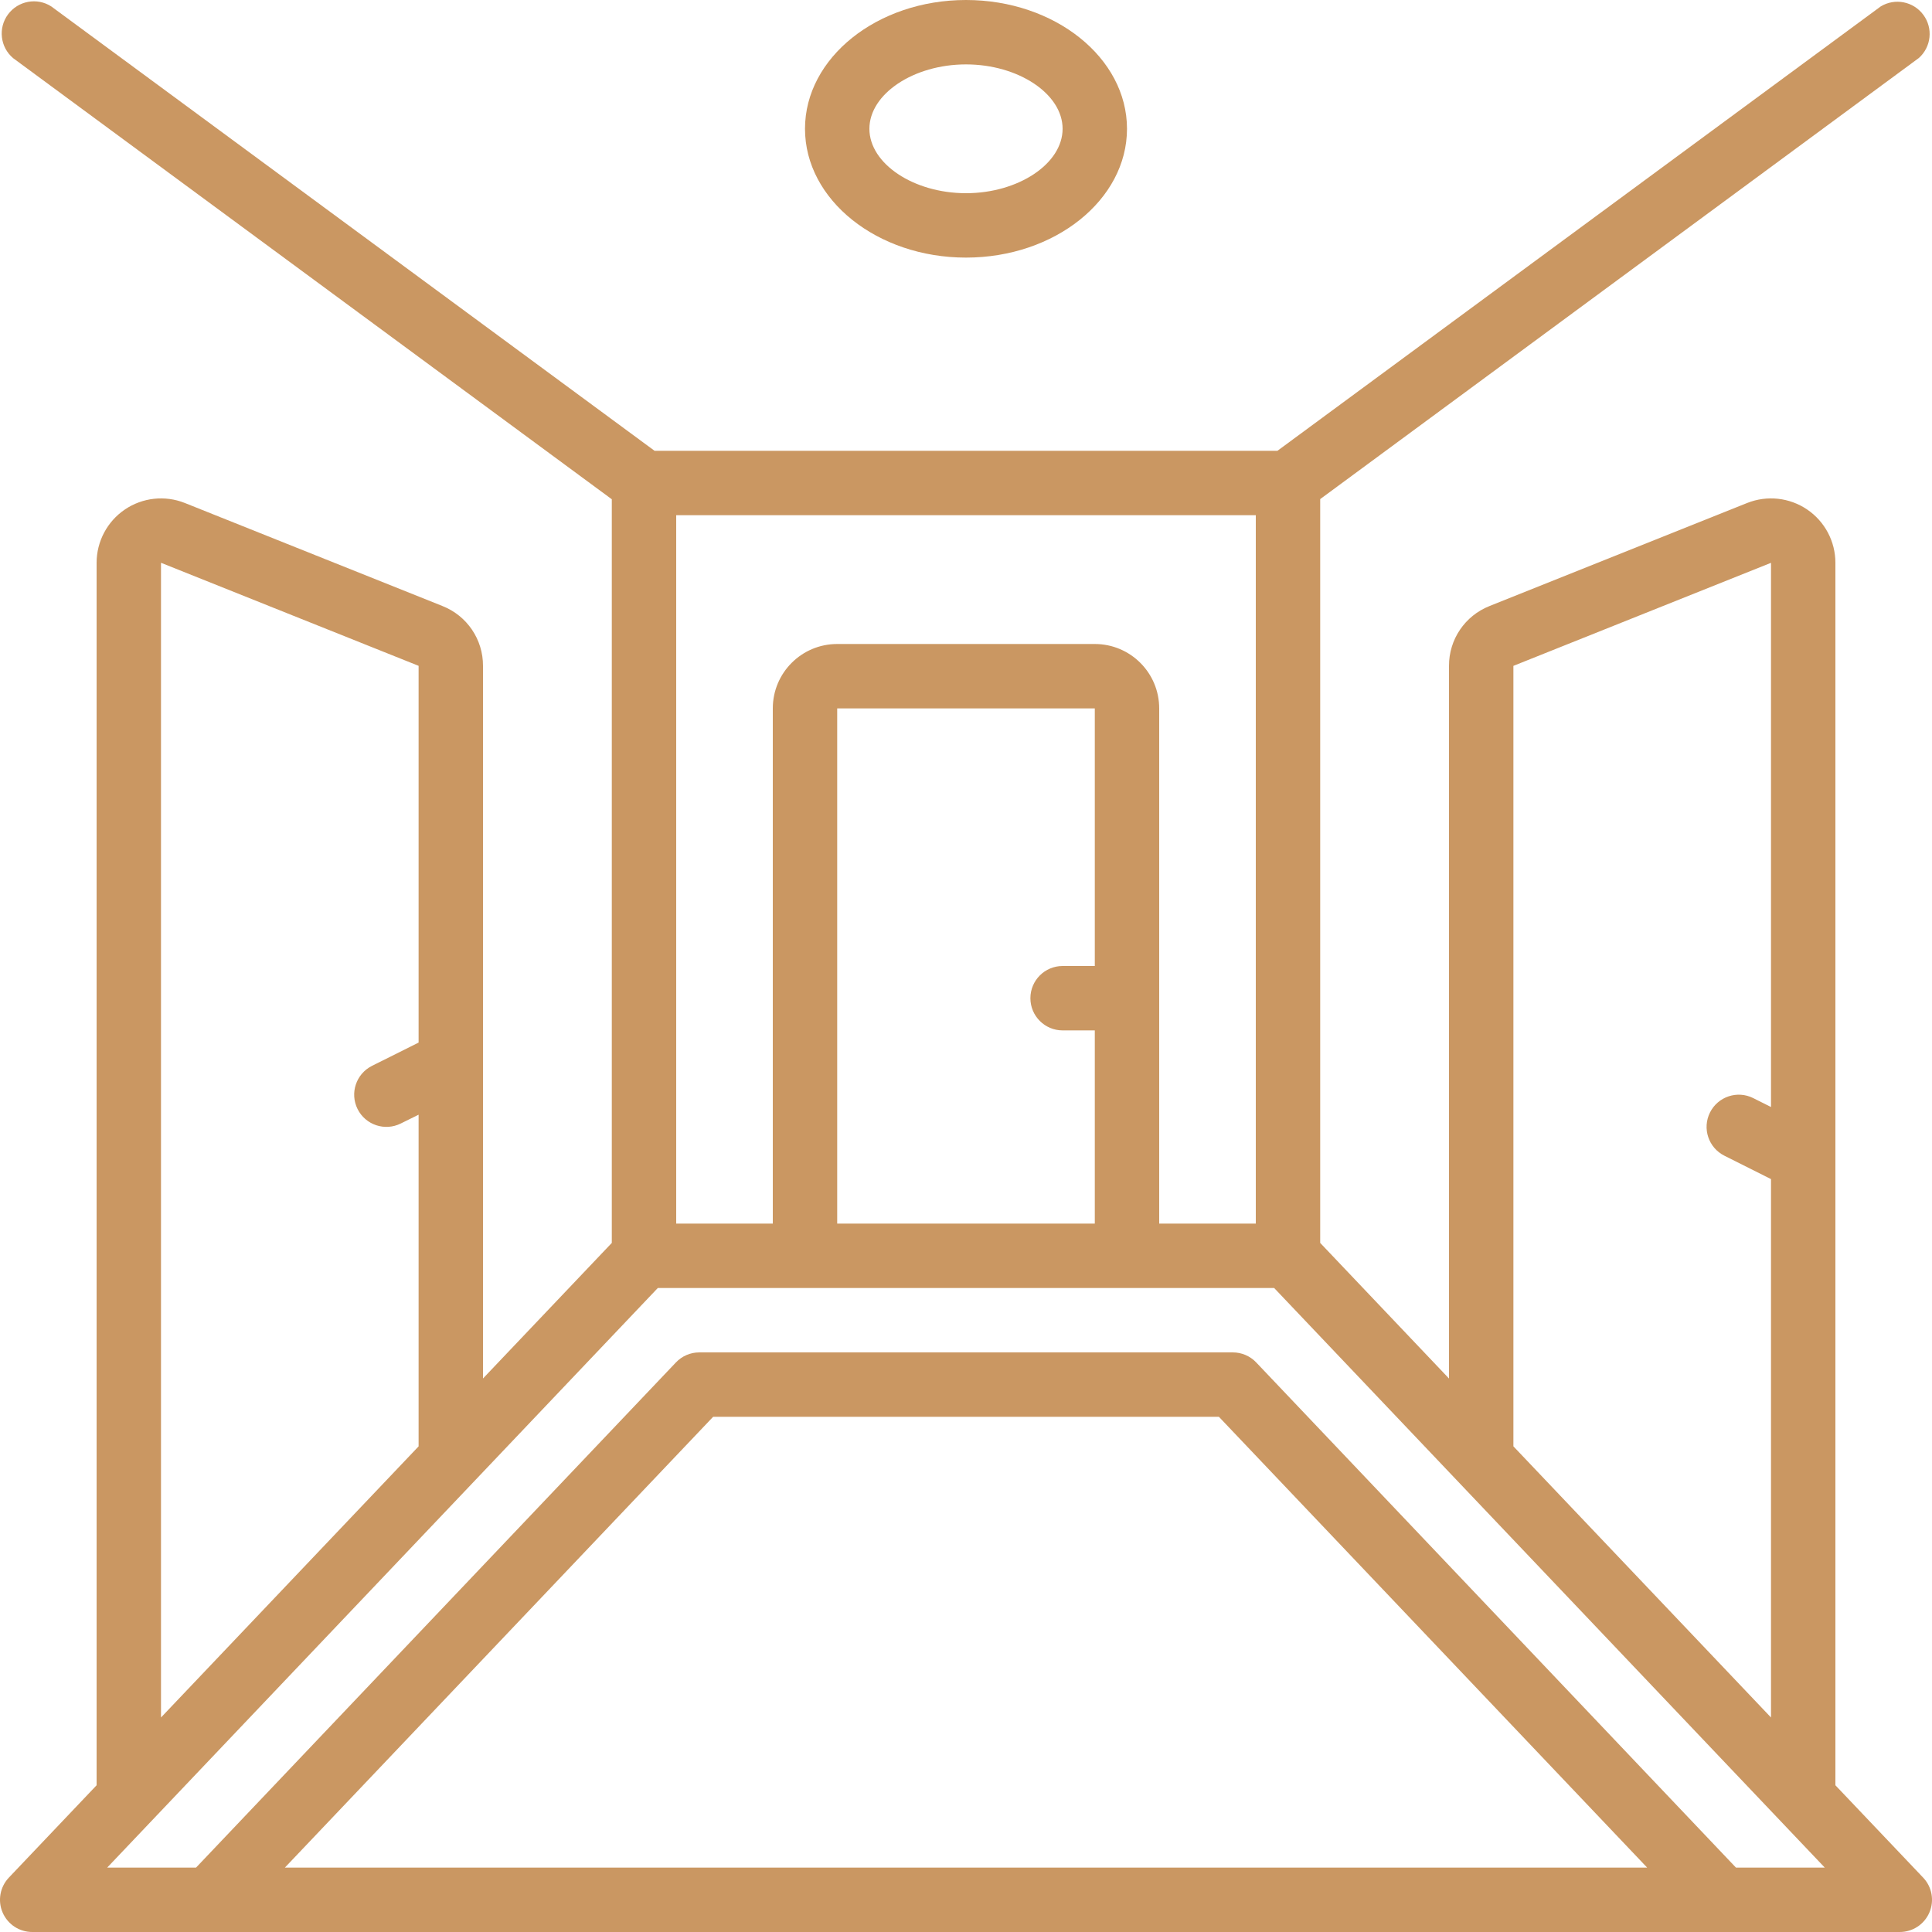 <svg width="60" height="60" viewBox="0 0 60 60" fill="none" xmlns="http://www.w3.org/2000/svg">
<g clip-path="url(#clip0_38_8775)">
<path d="M13.741 18.821L5.741 15.621C5.125 15.375 4.427 15.451 3.878 15.823C3.329 16.196 3 16.816 3 17.48V55.443L0.275 58.311C-0 58.601 -0.077 59.027 0.081 59.394C0.239 59.762 0.6 60 1 60H59C59.4 60 59.762 59.762 59.919 59.394C60.077 59.027 60.001 58.601 59.725 58.311L57 55.443V17.48C57.001 16.816 56.672 16.196 56.123 15.823C55.574 15.451 54.876 15.375 54.259 15.621L46.259 18.821C45.496 19.122 44.996 19.86 45 20.68V42.811L41 38.6V15.5L59.593 1.8C59.979 1.455 60.038 0.874 59.73 0.459C59.422 0.044 58.849 -0.069 58.407 0.2L39.672 14H20.328L1.593 0.2C1.15 -0.085 0.562 0.024 0.249 0.447C-0.064 0.871 0.005 1.465 0.407 1.805L19 15.505V38.6L15 42.81V20.68C15.004 19.86 14.504 19.122 13.741 18.821ZM5 17.478L13 20.678V32.378L11.553 33.101C11.059 33.348 10.858 33.949 11.105 34.443C11.352 34.937 11.953 35.138 12.447 34.891L13 34.618V44.918L5 53.338V17.478ZM8.847 58L22.147 44H37.854L51.154 58H8.847ZM53.912 58L39.012 42.311C38.822 42.111 38.559 41.999 38.283 42H21.717C21.443 42 21.181 42.112 20.992 42.311L6.088 58H3.329L20.429 40H39.57L56.67 58H53.912ZM34 30H33C32.448 30 32 30.448 32 31C32 31.552 32.448 32 33 32H34V38H26V22H34V30ZM47 20.679L55 17.479V34.379L54.447 34.102C53.953 33.855 53.352 34.056 53.105 34.55C52.858 35.044 53.059 35.645 53.553 35.892L55 36.618V53.338L47 44.917V20.679ZM21 16H39V38H36V22C36 20.895 35.105 20 34 20H26C24.896 20 24 20.895 24 22V38H21V16Z" fill="#CA9762"/>
<path d="M30 8C32.757 8 35 6.206 35 4C35 1.794 32.757 0 30 0C27.243 0 25 1.794 25 4C25 6.206 27.243 8 30 8ZM30 2C31.626 2 33 2.916 33 4C33 5.084 31.626 6 30 6C28.374 6 27 5.084 27 4C27 2.916 28.374 2 30 2Z" fill="#CA9762"/>
</g>
<defs>
<clipPath id="clip0_38_8775">
<rect width="60" height="60" fill="white"/>
</clipPath>
</defs>
</svg>
